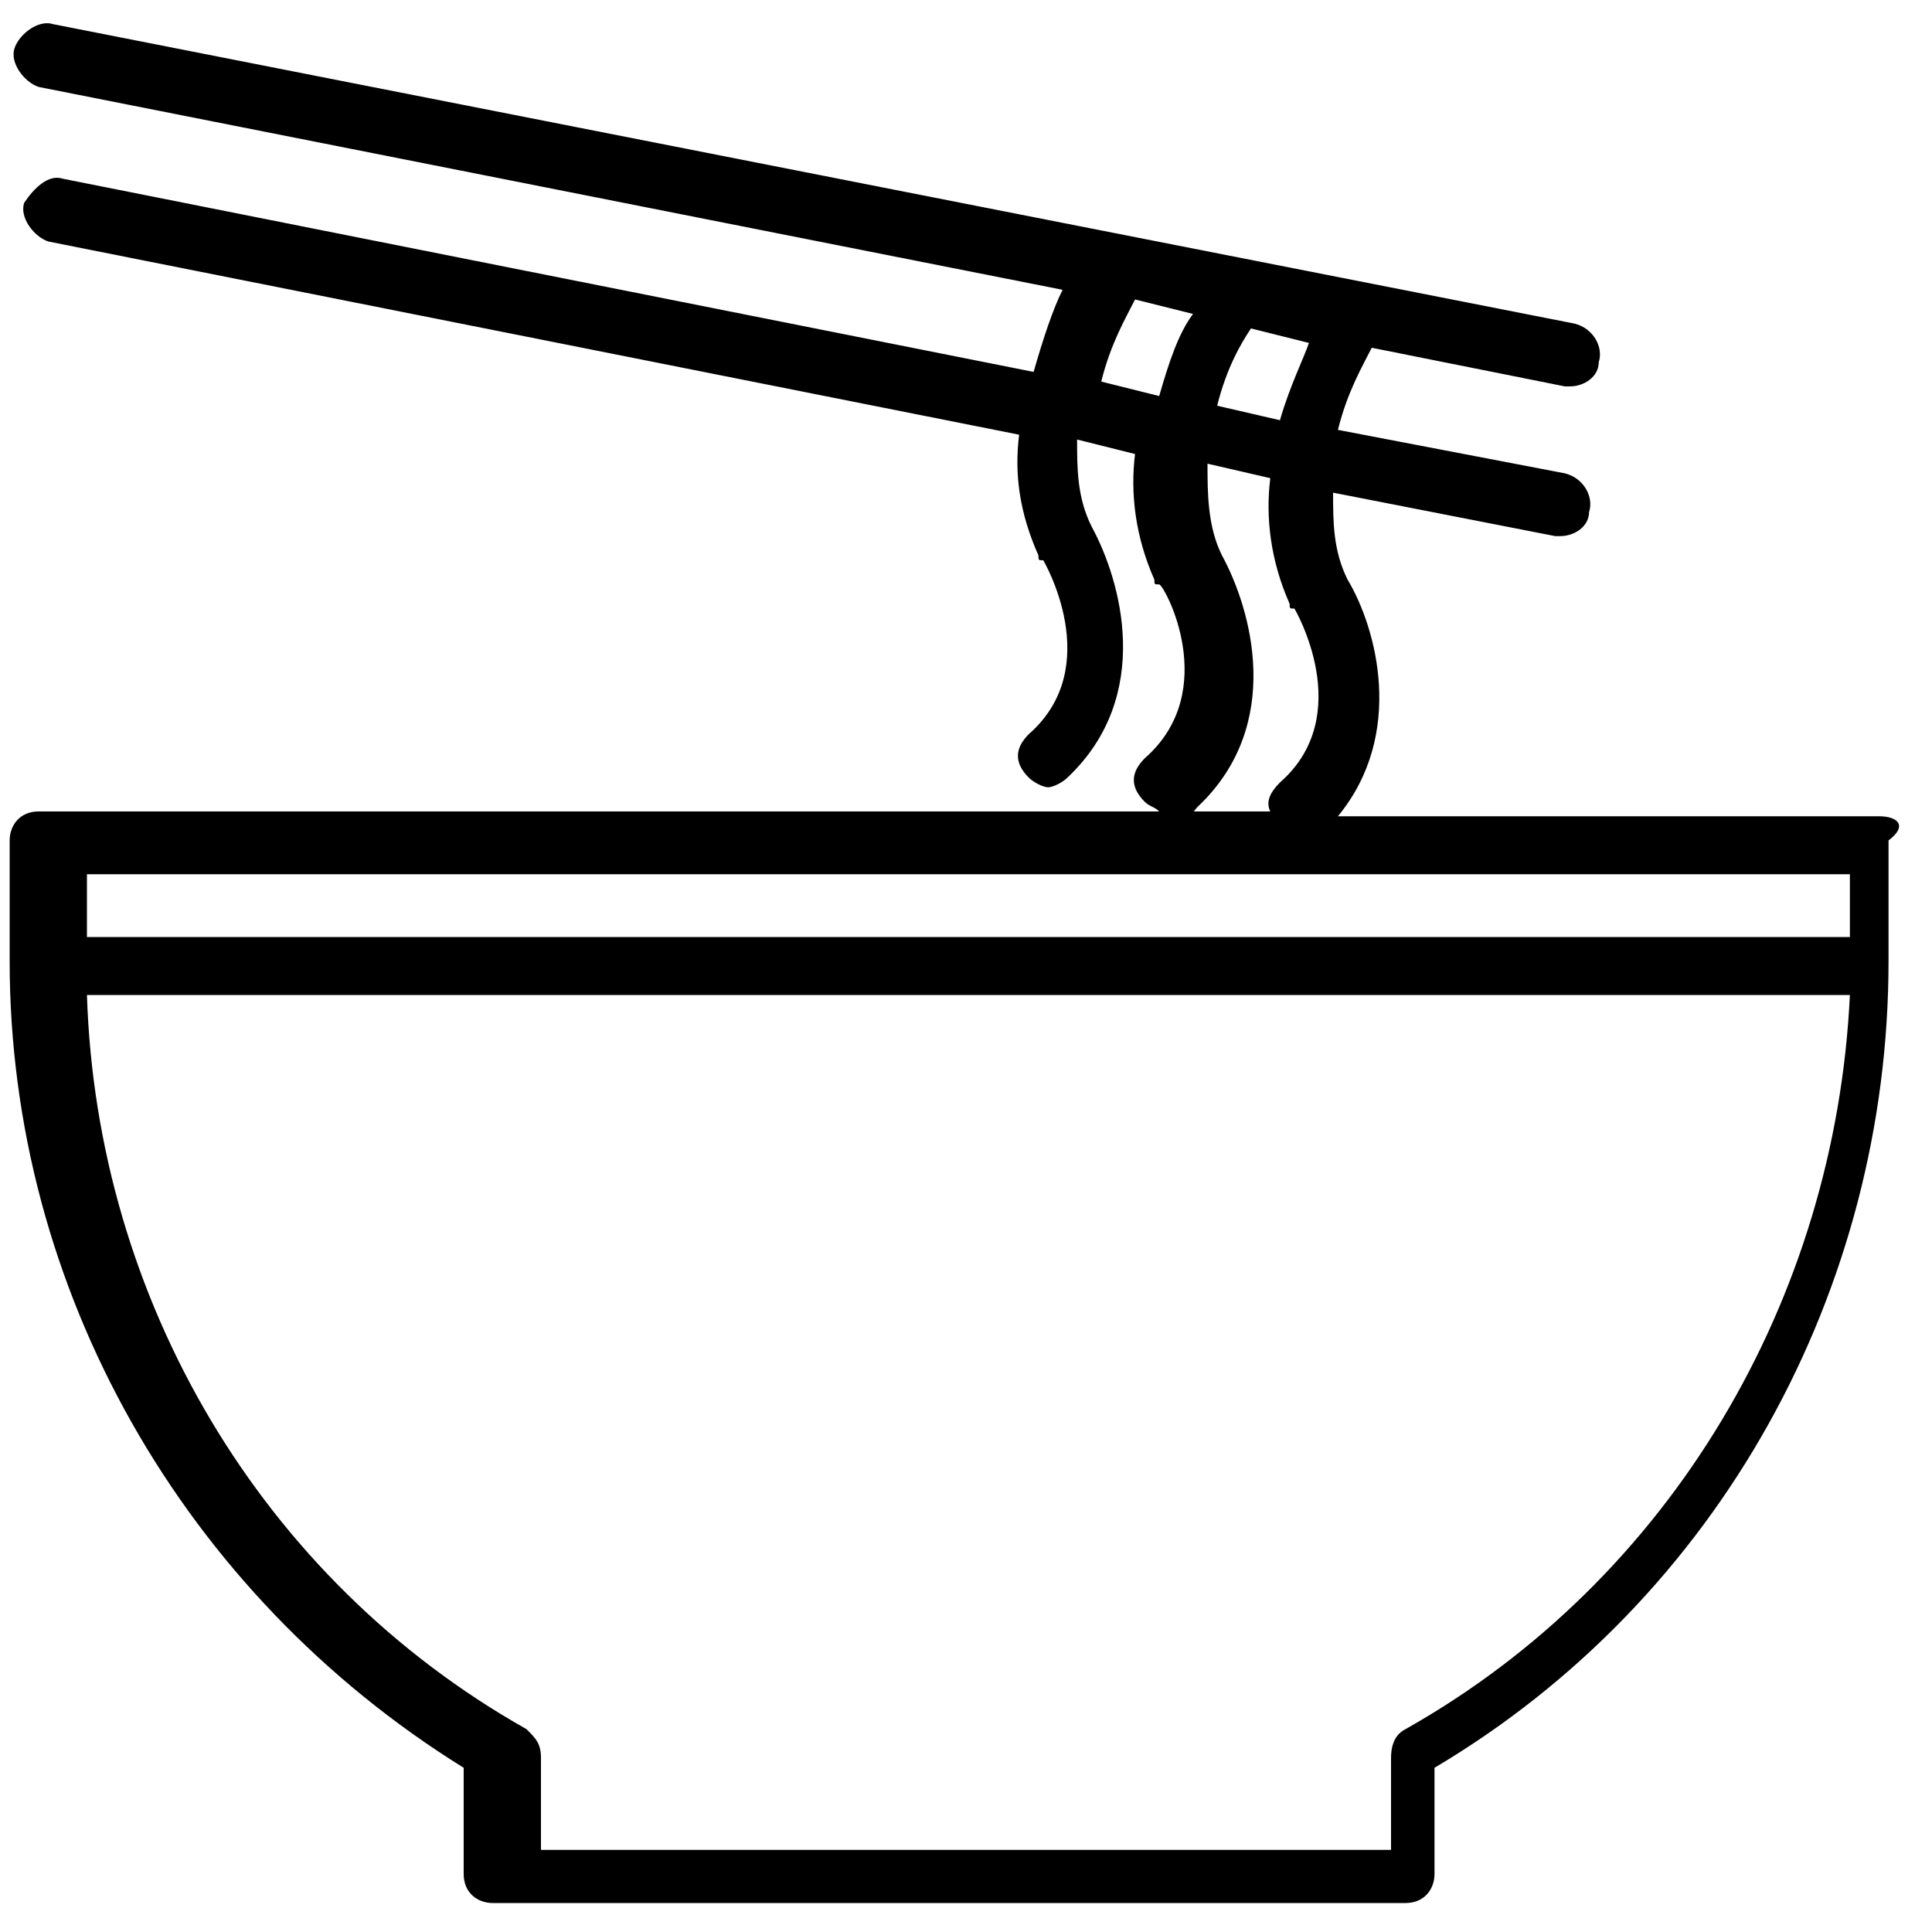 <?xml version="1.0" encoding="utf-8"?>
<!-- Generator: Adobe Illustrator 19.0.0, SVG Export Plug-In . SVG Version: 6.00 Build 0)  -->
<svg version="1.1" id="Layer_1" xmlns="http://www.w3.org/2000/svg" xmlns:xlink="http://www.w3.org/1999/xlink" x="0px" y="0px"
	 viewBox="-927 501 40 40" style="enable-background:new -927 501 40 40;" xml:space="preserve">
<path d="M-888.1,517.9h-11.2c1.4-1.7,0.8-3.9,0.2-4.9c-0.3-0.6-0.3-1.2-0.3-1.8l4.6,0.9c0.1,0,0.1,0,0.1,0c0.3,0,0.6-0.2,0.6-0.5
	c0.1-0.3-0.1-0.7-0.5-0.8l-4.7-0.9c0.2-0.8,0.5-1.3,0.7-1.7l4,0.8c0.1,0,0.1,0,0.1,0c0.3,0,0.6-0.2,0.6-0.5c0.1-0.3-0.1-0.7-0.5-0.8
	l-31.5-6.2c-0.3-0.1-0.7,0.2-0.8,0.5c-0.1,0.3,0.2,0.7,0.5,0.8l21.2,4.2c-0.2,0.4-0.4,1-0.6,1.7l-20.1-4c-0.3-0.1-0.6,0.2-0.8,0.5
	c-0.1,0.3,0.2,0.7,0.5,0.8l20.1,4c-0.1,0.8,0,1.6,0.4,2.5c0,0.1,0,0.1,0.1,0.1c0,0,1.3,2.2-0.3,3.6c-0.3,0.3-0.3,0.6,0,0.9
	c0.1,0.1,0.3,0.2,0.4,0.2c0.1,0,0.3-0.1,0.4-0.2c1.8-1.7,1.1-4.1,0.5-5.2c-0.3-0.6-0.3-1.2-0.3-1.8l1.2,0.3c-0.1,0.8,0,1.7,0.4,2.6
	c0,0.1,0,0.1,0.1,0.1s1.3,2.2-0.3,3.6c-0.3,0.3-0.3,0.6,0,0.9c0.1,0.1,0.2,0.1,0.3,0.2h-23.2c-0.4,0-0.6,0.3-0.6,0.6v2.5
	c0,6.8,3.6,13.1,9.4,16.7v2.2c0,0.4,0.3,0.6,0.6,0.6h18.9c0.4,0,0.6-0.3,0.6-0.6v-2.2c5.9-3.5,9.4-9.9,9.4-16.7v-2.5
	C-887.5,518.1-887.7,517.9-888.1,517.9z M-900.5,509.7l-1.3-0.3c0.2-0.8,0.5-1.3,0.7-1.6l1.2,0.3C-900,508.4-900.3,509-900.5,509.7z
	 M-904.2,508.9c0.2-0.8,0.5-1.3,0.7-1.7l1.2,0.3c-0.3,0.4-0.5,1-0.7,1.7L-904.2,508.9z M-902.2,517.7c1.8-1.7,1.1-4.1,0.5-5.2
	c-0.3-0.6-0.3-1.3-0.3-1.9l1.3,0.3c-0.1,0.8,0,1.7,0.4,2.6c0,0.1,0,0.1,0.1,0.1c0,0,1.3,2.2-0.3,3.6c-0.2,0.2-0.3,0.4-0.2,0.6h-1.8
	C-902.3,517.9-902.3,517.8-902.2,517.7z M-925.2,519.1h36.5v1.3h-36.5V519.1z M-897.9,536.8c-0.2,0.1-0.3,0.3-0.3,0.6v1.9h-17.6
	v-1.9c0-0.3-0.1-0.4-0.3-0.6c-5.5-3.1-8.9-8.9-9.1-15.2h36.5C-889,527.9-892.4,533.7-897.9,536.8z"/>
</svg>
